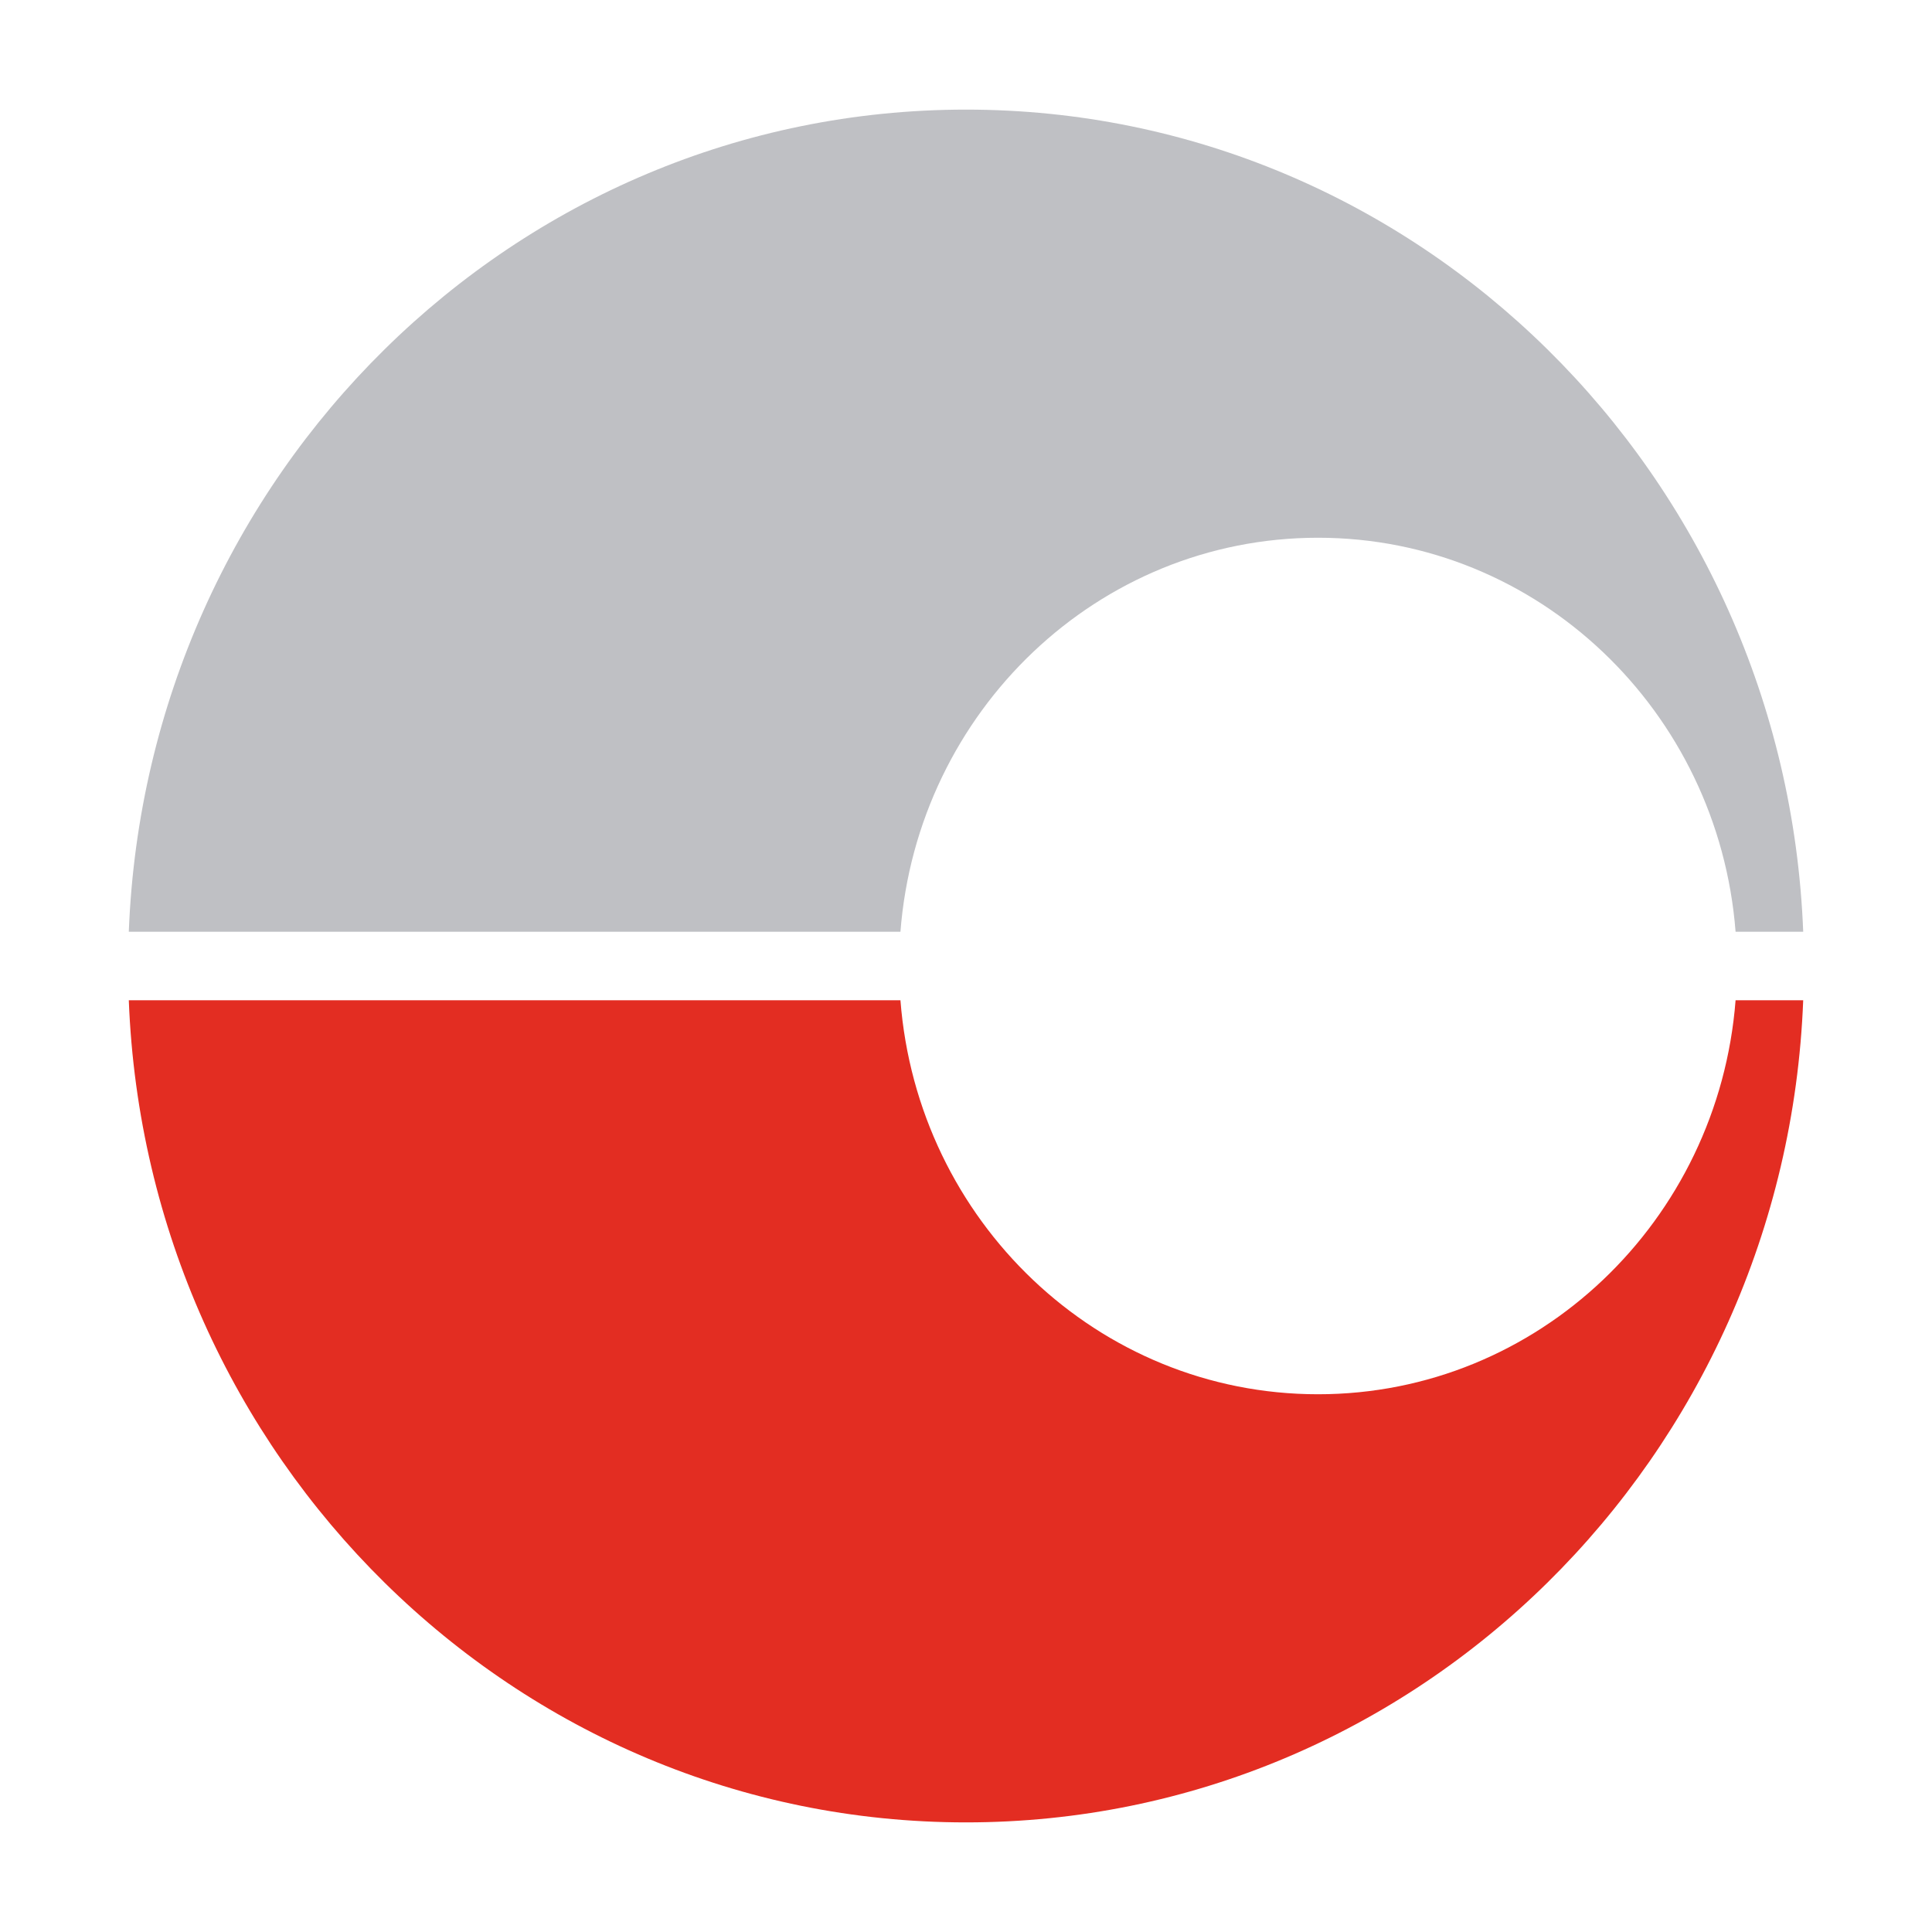 <?xml version="1.0" encoding="utf-8" standalone="yes"?><!-- Generator: Adobe Illustrator 26.2.1, SVG Export Plug-In . SVG Version: 6.00 Build 0)  --><svg xmlns="http://www.w3.org/2000/svg"  version="1.2" viewBox="0 0 150 150" xml:space="preserve" baseProfile="tiny-ps"><title>Posten</title><g><path d="M134.75,77.66c-1.33,17.12-15.33,30.59-32.42,30.59S71.23,94.78,69.91,77.66H10   c1.37,35.49,29.94,63.83,65,63.83c35.06,0,63.63-28.34,65-63.83H134.75z" fill="#E32D22"></path><path d="M69.91,72.34c1.33-17.12,15.33-30.59,32.42-30.59s31.09,13.47,32.42,30.59H140   c-1.37-35.49-29.94-63.83-65-63.83c-35.06,0-63.63,28.34-65,63.83H69.91z" fill="#BFC0C4"></path></g></svg>